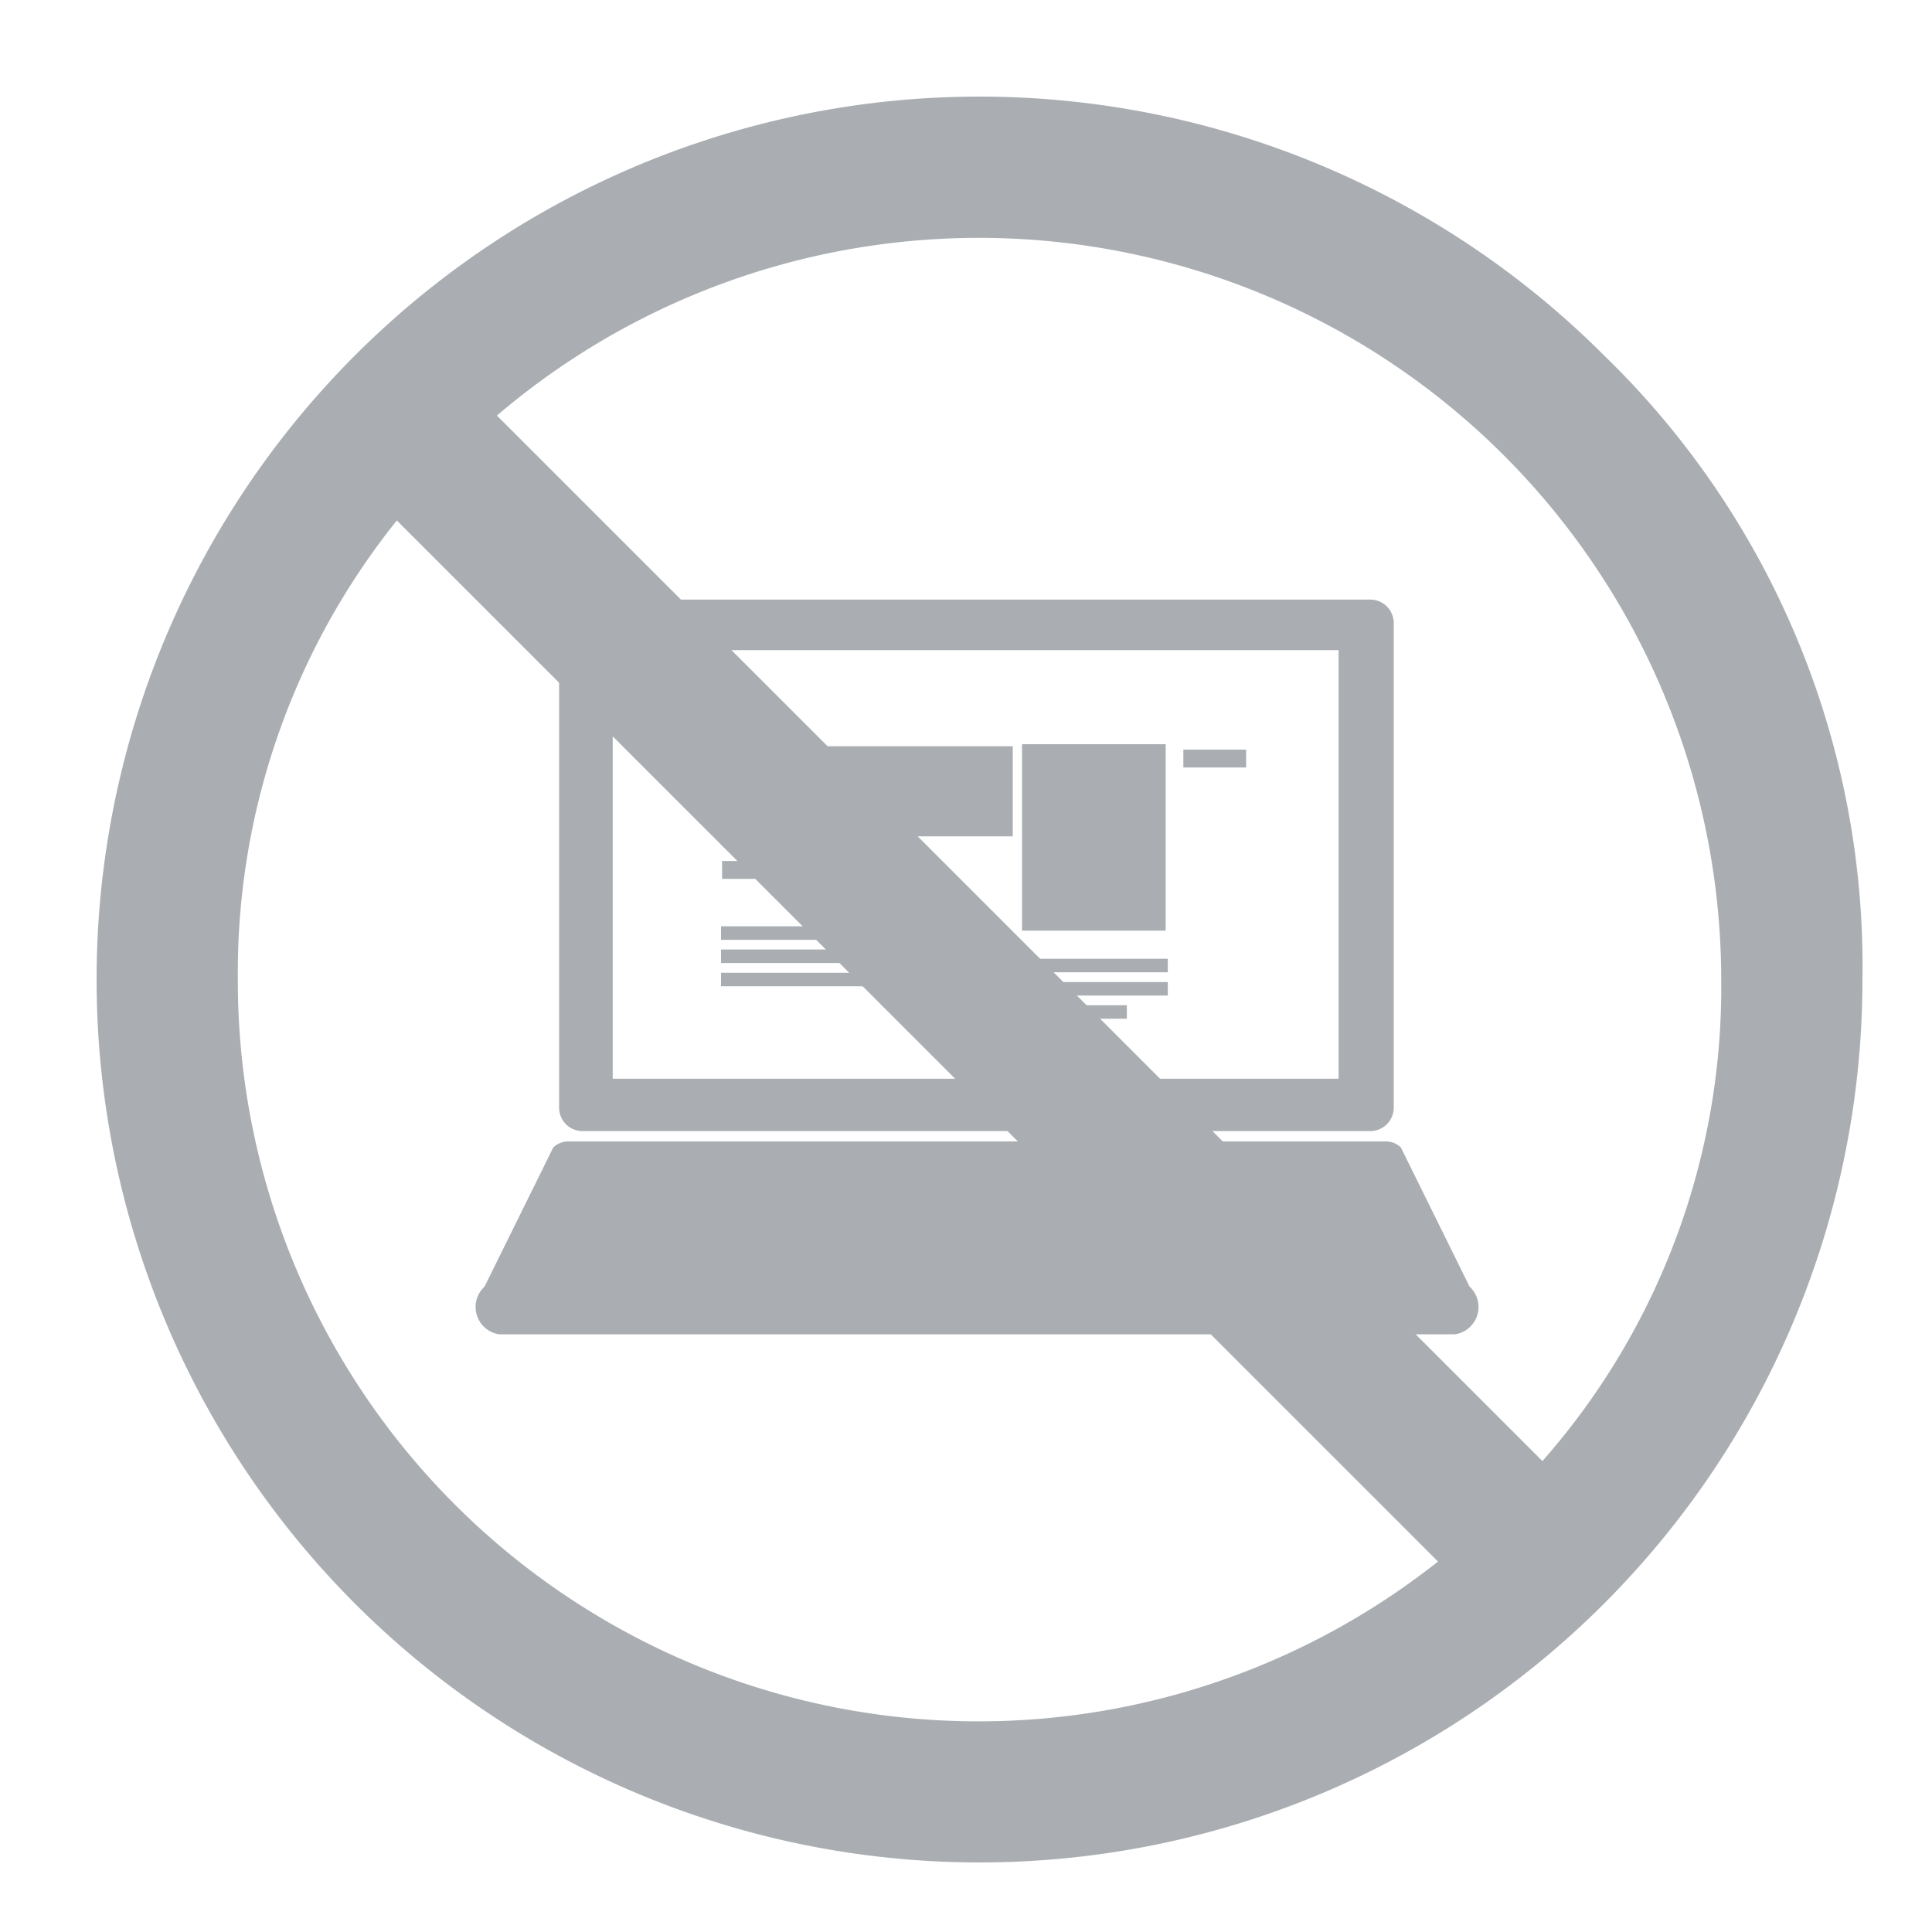 <svg xmlns="http://www.w3.org/2000/svg" width="20" height="20" viewBox="0 0 20 20">
    <defs>
        <style>
            .cls-1,.cls-2{fill:#aaaeb2}.cls-1{fill-rule:evenodd}
        </style>
    </defs>
    <g id="ico_nowork_20px" transform="translate(-1437 43)">
        <g id="그룹_2669" transform="translate(-186.398 -845.689)">
            <path id="패스_3001" d="M1659.333 861.692l.124-.083c-.062.041-.1.062-.165.1a.072.072 0 0 0 .041-.017z" class="cls-1" transform="translate(-24.453 -40.589)"/>
            <g id="그룹_2668" transform="translate(1635.006 820.992)">
                <path id="패스_3002" d="M1659.892 861.6l.124-.083c-.062.041-.1.062-.165.1a.072.072 0 0 0 .041-.017z" class="cls-1" transform="translate(-1659.851 -861.516)"/>
                <path id="패스_3003" d="M1659.892 861.6l.124-.083c-.062.041-.1.062-.165.1a.072.072 0 0 0 .041-.017z" class="cls-1" transform="translate(-1659.851 -861.516)"/>
            </g>
            <path id="패스_3004" d="M1659.273 861.181l.127-.084c-.063.042-.106.063-.169.106a.074.074 0 0 0 .042-.022z" class="cls-1" transform="translate(-24.41 -40.231)"/>
            <path id="패스_3005" d="M1659.273 861.181l.127-.084c-.063.042-.106.063-.169.106a.074.074 0 0 0 .042-.022z" class="cls-1" transform="translate(-24.41 -40.231)"/>
            <path id="패스_3006" d="M1645.052 823.337h-7.514V818.9h7.514v4.433zm-7.827-4.96a.242.242 0 0 0-.242.242v5.018a.242.242 0 0 0 .242.242h8.155a.243.243 0 0 0 .243-.242v-5.018a.243.243 0 0 0-.243-.242z" class="cls-1" transform="translate(-7.797 -9.481)"/>
            <path id="패스_3007" d="M1643 840.4h-8.467a.224.224 0 0 0-.153.063l-.711 1.44a.286.286 0 0 0 .154.494h9.89a.286.286 0 0 0 .153-.494l-.711-1.44a.222.222 0 0 0-.155-.063z" class="cls-1" transform="translate(-5.255 -25.895)"/>
            <path id="사각형_2200" d="M0 0H1.487V0.185H0z" class="cls-2" transform="translate(1630.873 811.602)"/>
            <path id="사각형_2201" d="M0 0H3.064V0.933H0z" class="cls-2" transform="translate(1630.818 810.414)"/>
            <path id="사각형_2202" d="M0 0H1.487V1.93H0z" class="cls-2" transform="translate(1633.978 810.393)"/>
            <path id="사각형_2203" d="M0 0H2.228V0.14H0z" class="cls-2" transform="translate(1630.862 812.278)"/>
            <path id="사각형_2204" d="M0 0H2.228V0.14H0z" class="cls-2" transform="translate(1630.862 812.518)"/>
            <path id="사각형_2205" d="M0 0H1.596V0.14H0z" class="cls-2" transform="translate(1630.862 812.759)"/>
            <path id="사각형_2206" d="M0 0H0.65V0.185H0z" class="cls-2" transform="translate(1635.648 810.449)"/>
            <path id="사각형_2207" d="M0 0H1.495V0.14H0z" class="cls-2" transform="translate(1633.992 812.614)"/>
            <path id="사각형_2208" d="M0 0H1.495V0.14H0z" class="cls-2" transform="translate(1633.992 812.855)"/>
            <path id="사각형_2209" d="M0 0H1.071V0.14H0z" class="cls-2" transform="translate(1633.992 813.095)"/>
            <path id="패스_3008" d="M1642.678 812.829a9.14 9.14 0 1 1-2.677-6.463 8.807 8.807 0 0 1 2.677 6.463zm-1.462 0a7.685 7.685 0 0 0-12.674-5.838l10.823 10.823a7.417 7.417 0 0 0 1.851-4.985zm-2.932 6.025l-10.778-10.777a7.481 7.481 0 0 0-1.646 4.753 7.667 7.667 0 0 0 12.423 6.025z" class="cls-1"/>
        </g>
        <path id="사각형_2198" fill="none" d="M0 0H20V20H0z" transform="translate(1437 -43)"/>
    </g>
</svg>
